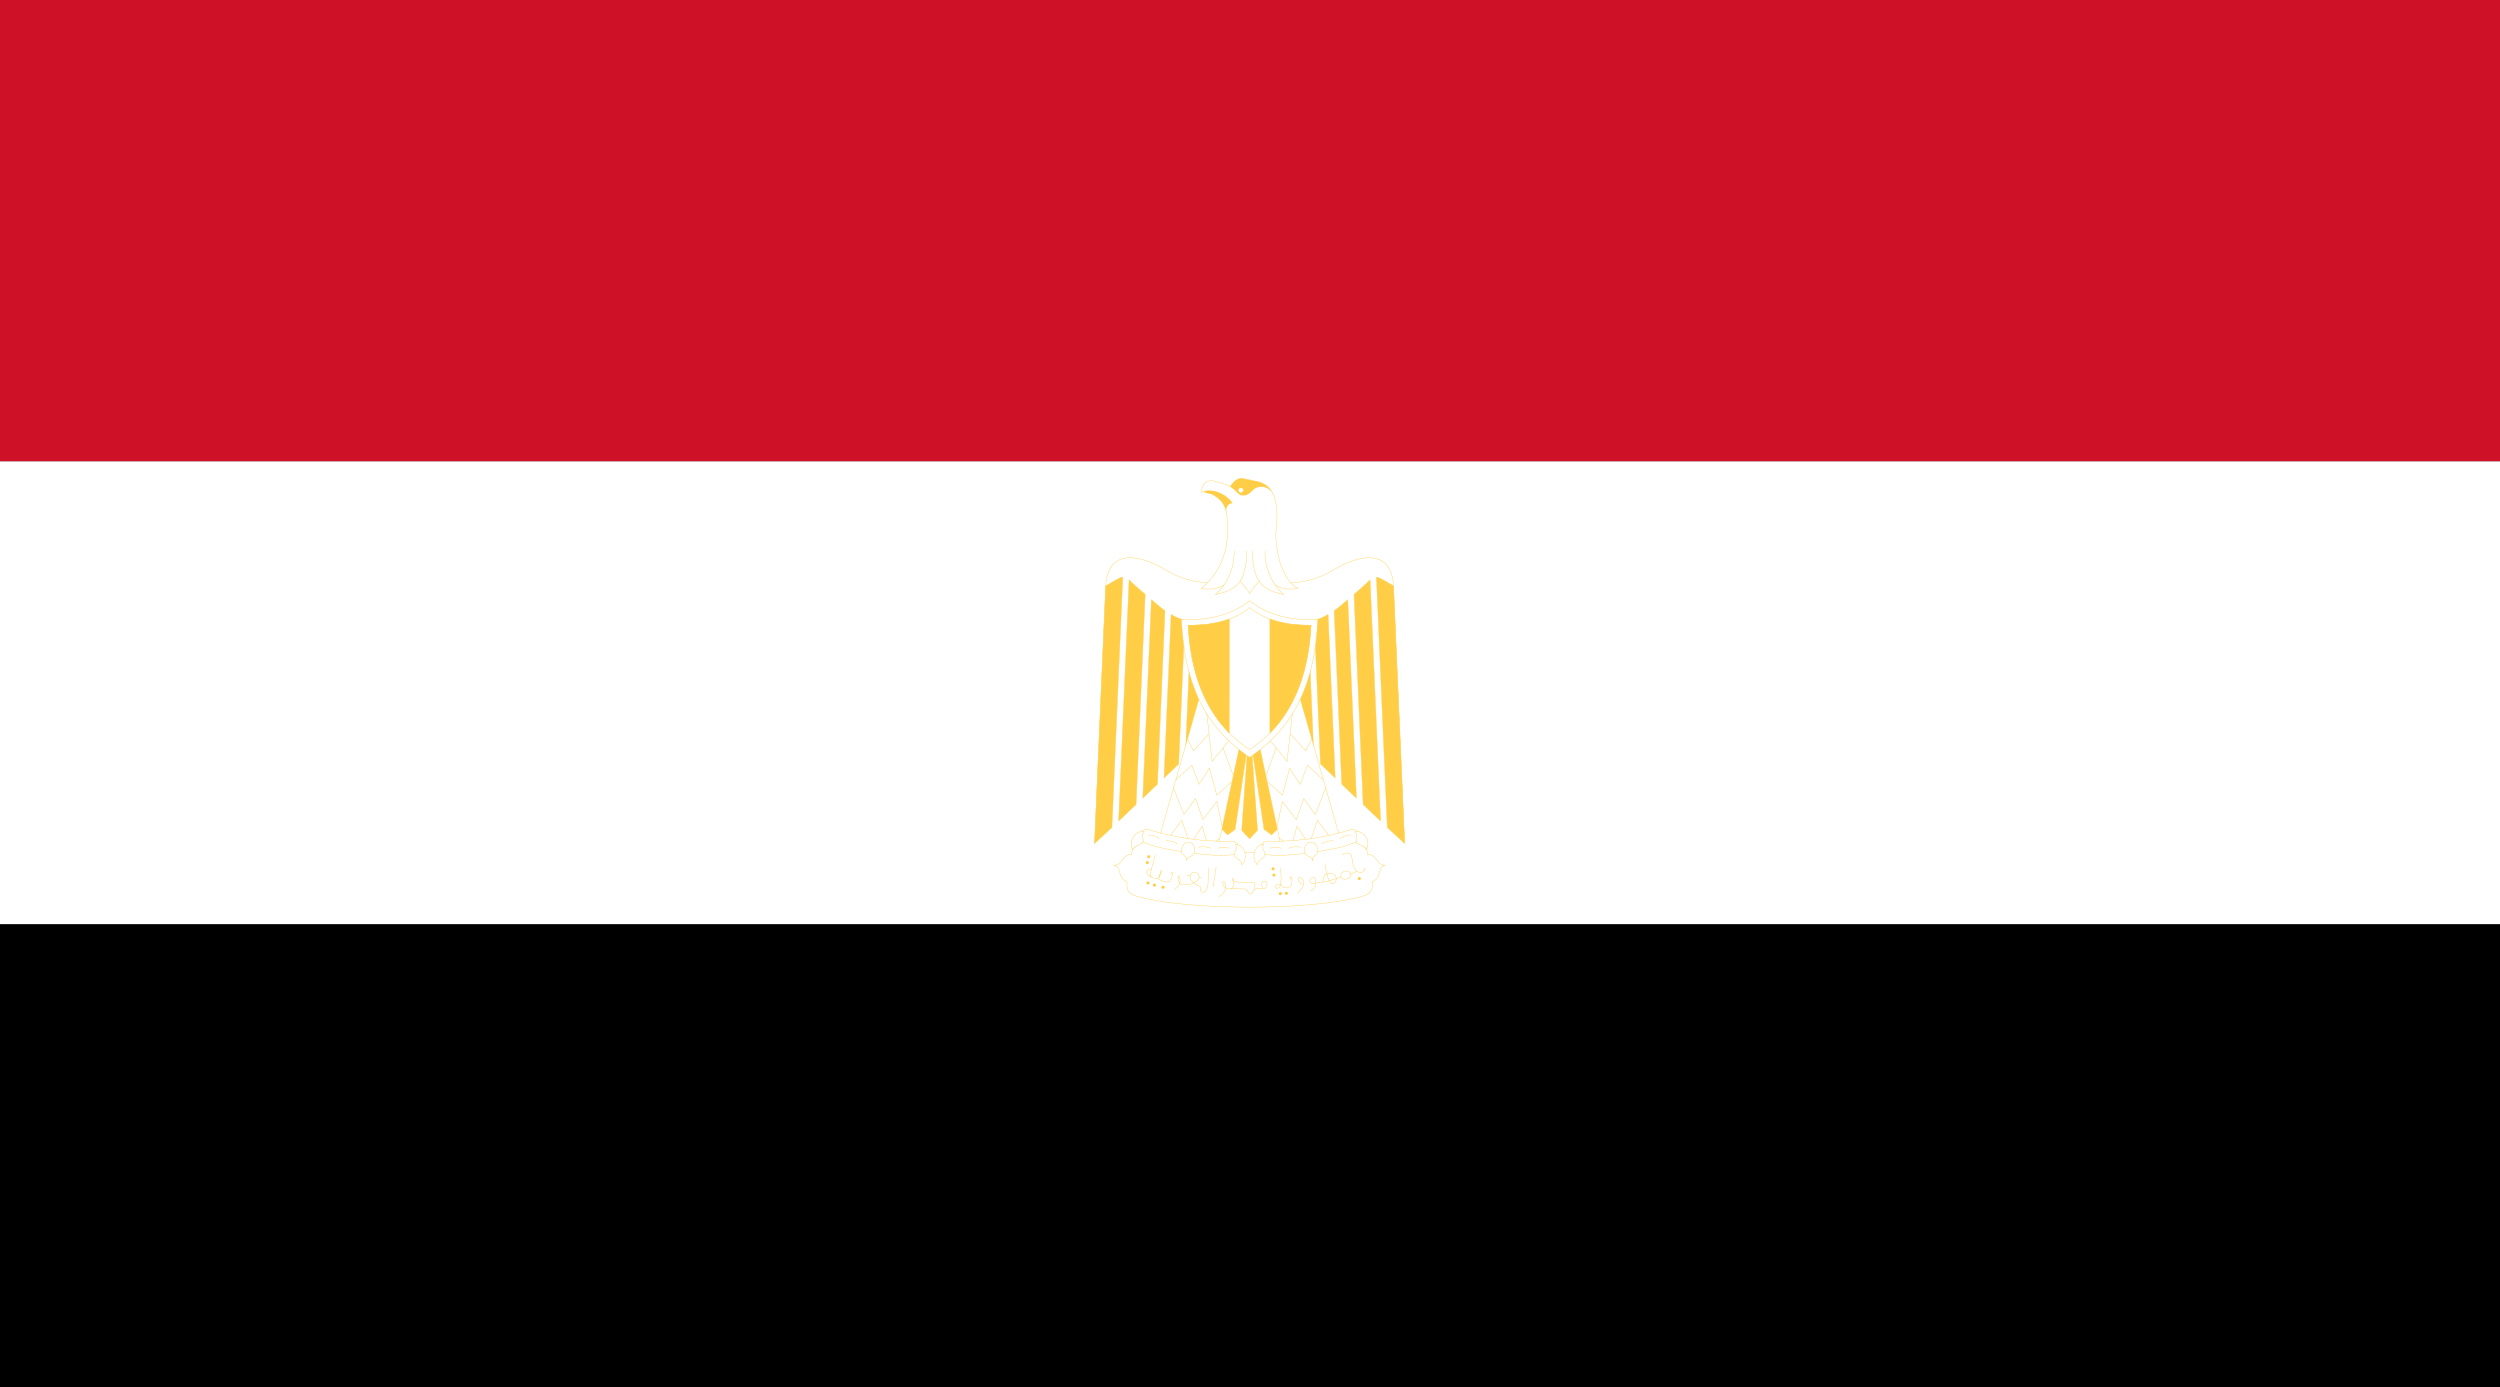 <svg xmlns="http://www.w3.org/2000/svg" viewBox="0 0 499.839 277.402"><rect x="0" y="0" width="499.839" height="277.402" fill="#333333" stroke="none"/><path fill="#fff" d="M499.839 184.805h-500v-92.59h500v92.59z"/><path fill="#ce1126" d="M-.161 92.215h500V-.375h-500v92.59z"/><path d="M499.839 277.402h-500v-92.597h500v92.597z"/><g><path d="M249.839 181.375c8.863 0 17.398-.723 22.527-2.168 1.871-.527 2.102-1.379 1.969-2.887 2.035-.789.984-3.156 2.688-3.352-1.703.266-1.832-2.363-3.543-2.102-.262-2.297-2.492-2.762-4.859-2.035-4.094 1.254-11.555 1.836-18.781 1.578-7.227-.266-14.684-.324-18.781-1.578-2.367-.727-4.598-.262-4.859 2.035-1.707-.262-1.84 2.367-3.547 2.102 1.707.195.656 2.562 2.688 3.352-.125 1.508.105 2.359 1.977 2.887 5.118 1.445 13.654 2.168 22.521 2.168z" fill="#fff" stroke="#ffce46" stroke-width=".076" stroke-linecap="round"/><path d="M229.382 172.156c-.41 0-.41.617 0 .617s.418-.617 0-.617zM229.675 170.977c-.406 0-.406.613 0 .613.414 0 .422-.613 0-.613zM229.515 176.23c-.41 0-.41.613 0 .613.41.001.418-.613 0-.613zM230.827 176.656c-.406 0-.406.617 0 .617.41 0 .418-.617 0-.617zM232.538 177.09c-.414 0-.414.609 0 .609.41 0 .41-.609 0-.609zM254.534 173.41c-.41 0-.41.609 0 .609.41.001.414-.609 0-.609zM254.698 174.656c-.41 0-.41.613 0 .613.41.001.418-.613 0-.613zM255.98 178.367c-.41 0-.41.609 0 .609.41.001.417-.609 0-.609zM257.194 178.301c-.41 0-.41.609 0 .609.414 0 .418-.609 0-.609zM271.772 175.344c-.41 0-.41.617 0 .617.414 0 .418-.617 0-.617z" fill="#ffce46"/><path d="M230.96 171c-.398 1.441-.789 2.824-.953 3.578-.133.609.129.789.691.969.918.293.949.195 1.41-1 .25-.648.098-.82-.148.078-.242.887-.754 1.117.688 1.594 1.09.359 1.594-.098 1.762-1.363.109-.883-.449-.477-.25-.082m-3.888-1.067c-1.645.277-1.086 1.297.18 1.77m4.383 2.351c.688-.457 1.246-1.086 1.082-2.039-.164-.949-.527-.785-.363 0 .168.789.332 1.086 1.316 1.121.984.031 1.602-.227 2.23-.621.887-.562.855-1.547-.062-1.875-.902-.32-1.555 1.043-.656 1.805.426.359.949.852 1.605 1.055-.098.324 0 1.016.457 1.148.461.129 1.055-.594 1.086-1.906.035-1.316.133-2.363.195-2.988m1.418-.231c-.035 1.02-.562 2.793-.461 4.039m1.016 1.937c1.379-.922 1.48-1.445 1.348-2.363-.133-.922-.789-.82-.527-.133.266.688.758.984 1.348.953.59-.031.824-.355.723-1.809-.031-.457-.262-.492-.199-.094.066.391.789.523 1.348.555.559.035 2.398.098 2.855 0 .465-.094.297.715.266.918-.066.398-.133.82-.461 1.219-.328.391-.691.324-.887-.199-.195-.523-.555-.656-1.215-.59-.656.066-1.344-.199-2.43 0m4.89.098c.527-.098 1.348-.363 1.711-.195.359.164.875-.168.855-.855-.035-.949-1.613-.918-.855.855m3.48-4.071c.262 1.082.262 2.918 0 3.578-.262.656-1.215.586-.953 0 .129-.297.922-.547 1.215-.102.133.199.363.465.949.395.82-.098 1.219-.062 1.152-1.805-.023-.598-.852-.395-.102.16m1.153 2.763c.953-.688 1.676-1.84 1.117-2.66s-.922-.621-.887-.133c.031.496.262.758.852 1.152m1.61 1.184c.887-.395 1.105-1.148 1.016-1.941-.062-.59-.312-.961-.82-.621-.492.328-.539 1.121.23 1.082 1.383-.062 3.613-.492 5.648-1.281m-3.574 1.019c-.203-.691.227-1.512.852-1.707.617-.199 1.508.098 1.703.754.277.926-.625 1.672-1.113 1.082-.527-.629-.922-2.395-1.082-3.809m5.089 1.937c-.562-.988-2.254-.262-1.875.723.383.984 2.398.207 1.875-.723zm.027.133c.301-.066.891-.363 1.254-.59m-2.957-3.222c.723-.59 1.934-.668 2.004.793.098 2.195 1.379 3.383 2.527 2.328.281-.254-.031-.59-.262-.133m-35.269 1.117c.125.02.363.055.66.102m1.774.285c.152.027.273.051.359.078" fill="none" stroke="#ffce46" stroke-width=".076" stroke-linecap="round" stroke-linejoin="round"/><path d="M280.835 168.637l-2.23-51.488c-.426-7.742-7.094-6.176-12.086-3.152s-10.641 3.242-16.68 1.008c-6.047 2.234-11.688 2.016-16.68-1.008-4.992-3.023-11.66-4.59-12.086 3.152l-2.23 51.488" fill="#fff" stroke="#ffce46" stroke-width=".076" stroke-linecap="round"/><path d="M254.956 116.957c1.707 1.051 3.484.848 4.539.719-3.746-2.168-4.668-9.008-4.336-11.953.656-5.848-.727-8.996-4.141-9.523-.816-.129-1.312-.363-2.59-.527-1.082-.137-1.973.758-2.461 1.676-.988-.691-1.711-.66-2.824-1.051-1.305-.461-2.793-.098-2.957 2.168l.523-.23c.426.555 1.082.195 1.938.754.855.559 2.348 1.391 2.629 3.973.559 5.125-.098 10.375-5.09 14.715 1.051.129 2.828.332 4.535-.719a10.424 10.424 0 0 1-1.711 1.898c2.297-.453 3.898-1.176 4.906-2.664.394.43 1.594 1.742 1.922 2.5.328-.758 1.535-2.051 1.934-2.48 1.008 1.465 2.609 2.191 4.895 2.645a10.697 10.697 0 0 1-1.711-1.901z" fill="#fff" stroke="#ffce46" stroke-width=".076" stroke-linecap="round"/><path d="M252.929 110.188a11.453 11.453 0 0 0 2.027 6.77m-3.195-.727c-.902-1.316-1.332-3.234-1.332-6.109m-3.68.066c.051 2.617-.769 4.969-2.027 6.77m3.214-.767c.891-1.312 1.309-3.219 1.309-6.07" fill="none" stroke="#ffce46" stroke-width=".076" stroke-linecap="round"/><path d="M240.71 98.234c.426.555 1.082.195 1.938.754.785.516 2.105 1.262 2.531 3.383-.195-.918.461-1.836 1.277-1.734-1.41-2.207-4.461-2.961-5.746-2.403z" fill="#ffce46"/><path fill="#ffce46" stroke="#ffce46" stroke-width=".076" stroke-linecap="round" d="M251.347 146.043l4.339 19.437-1.445 1.446-1.515-1.117-2.559-17.207 1.25 17.406-1.578 1.707-1.574-1.707 1.246-17.406-2.559 17.207-1.516 1.117-1.441-1.446 4.336-19.437h3.016zM224.48 115.41l-2.172 50.023-3.465 3.203 2.23-51.488c1.02-.558 2.871-1.808 3.407-1.738zM228.96 118.824l-1.824 42.027-3.473 3.289 2.09-48.207c.707.755 2.75 2.528 3.207 2.891zM232.917 122.106l-1.508 34.684-2.922 2.781 1.723-39.66c.75.683 2.332 1.964 2.707 2.195zM236.905 123.977l-1.25 28.773-2.922 2.781 1.418-32.672c.586.364 2.004 1.086 2.754 1.118zM240.98 123.914l-1.074 24.82-2.922 2.766 1.184-27.391c.64.032 2.46-.035 2.812-.195zM275.198 115.41l2.172 50.023 3.465 3.203-2.23-51.488c-1.02-.558-2.868-1.808-3.407-1.738zM270.718 118.824l1.828 42.027 3.473 3.289-2.094-48.207c-.707.755-2.746 2.528-3.207 2.891zM266.761 122.106l1.504 34.684 2.926 2.781-1.723-39.66c-.746.683-2.332 1.964-2.707 2.195zM262.772 123.977l1.246 28.773 2.93 2.781-1.418-32.672c-.586.364-2.004 1.086-2.758 1.118zM258.698 123.914l1.074 24.82 2.926 2.766-1.191-27.391c-.637.032-2.453-.035-2.809-.195z"/><path fill="#fff" stroke="#ffce46" stroke-width=".076" stroke-linecap="round" d="M240.382 137.375l-8.668 30.34 11.82 1.578 4.859-22.594-8.011-9.324zM259.296 137.375l8.668 30.34-11.821 1.578-4.859-22.594 8.012-9.324z"/><path d="M237.429 147.75l1.18 2.363 3.023-3.281m-.395-4.535l1.113 9.918 3.547-4.395m-1.379 1.707l2.039 5.516m-.199 1.18l-3.086 2.754-1.445-5.383-2.098 3.223-1.445-3.812-3.156 2.891m-.523 1.577l2.101 5.383 2.301-3.215 1.504 4.234 2.762-3.645 1.098 5.152m-10.294 1.579l2.203-2.953 1.641 4.859 2.43-3.68 1.215 4.137 2.363-1.773m18.32-19.801l-1.18 2.363-3.02-3.281m.391-4.535l-1.113 9.918-3.547-4.395m1.379 1.707l-2.039 5.516m.203 1.18l3.082 2.754 1.445-5.383 2.102 3.223 1.445-3.812 3.156 2.891m.52 1.577l-2.102 5.383-2.297-3.215-1.508 4.234-2.762-3.645-1.098 5.152m10.295 1.579l-2.199-2.953-1.645 4.859-2.426-3.68-1.219 4.137-2.363-1.773" fill="none" stroke="#ffce46" stroke-width=".076" stroke-linecap="round"/><path d="M249.839 120.106c3.484 2.82 8.344 4.07 13.645 3.711-.641 12.375-4.188 21.18-13.645 27.609-9.457-6.43-13.004-15.234-13.645-27.609 5.305.359 10.164-.891 13.645-3.711z" fill="#fff" stroke="#ffce46" stroke-width=".076" stroke-linecap="round"/><path d="M249.839 149.883c7.621-5 11.727-13.445 12.277-24.887-4.922.098-9.254-1.019-12.277-3.527-3.02 2.508-7.355 3.625-12.277 3.527.55 11.442 4.66 19.887 12.277 24.887z" fill="#fff" stroke="#ffce46" stroke-width=".076" stroke-linecap="round"/><path d="M253.893 123.766c2.406.895 5.207 1.289 8.223 1.23-.441 9.203-3.188 16.473-8.215 21.566l-.008-22.796zM245.788 123.766c-2.41.895-5.207 1.289-8.227 1.23.445 9.203 3.191 16.473 8.211 21.566l.016-22.796z" fill="#ffce46" stroke="#ffce46" stroke-width=".076" stroke-linecap="round"/><path d="M237.886 167.715c2.867.391 6.031.566 8.289.445 1.551-.086 2.547 2.473-.145 2.766-2.699.289-6.438-.191-8.52-.48-2.082-.285-5.816-.832-8.332-1.836-2.508-1.016-.855-3.203.605-2.703 2.142.726 5.243 1.413 8.103 1.808zM261.792 167.715c-2.863.391-6.031.566-8.289.445-1.543-.086-2.543 2.473.148 2.766 2.691.289 6.434-.191 8.516-.48 2.082-.285 5.816-.832 8.332-1.836 2.512-1.016.863-3.203-.602-2.703-2.144.726-5.242 1.413-8.105 1.808z" fill="#fff" stroke="#ffce46" stroke-width=".076" stroke-linecap="round"/><path d="M228.8 166.328c-2-.484-3.227 2.141-2.309 3.566.051-.828 1.801-.848 2.008-1.566.246-.89-.531-1.164.301-2zM237.23 172.156c.199-1.422 1.41-.461 1.621-1.984.105-.773-.254-1.664-1.098-1.781-.848-.113-1.402.648-1.512 1.426-.211 1.523 1.18.949.989 2.339zM247.011 168.832c2.059.078 2.527 2.938 1.258 4.062.18-.812-1.504-1.305-1.504-2.055 0-.925.82-.976.246-2.007zM270.878 166.328c2.004-.484 3.227 2.141 2.312 3.566-.051-.828-1.805-.848-2.008-1.566-.249-.89.528-1.164-.304-2zM262.448 172.156c-.199-1.422-1.41-.461-1.617-1.984-.109-.773.254-1.664 1.098-1.781.848-.113 1.402.648 1.508 1.426.21 1.523-1.18.949-.989 2.339zM252.667 168.832c-2.059.078-2.527 2.938-1.258 4.062-.18-.812 1.508-1.305 1.508-2.055 0-.925-.824-.976-.25-2.007zM229.581 166.98c.555-.141 1.875.34 2.137.746M233.081 168.148c.527-.18 1.957.223 2.363.59M245.78 169.625c-.48-.312-1.883-.273-2.266.027M242.093 169.617c-.449-.336-1.934-.414-2.434-.195M270.101 166.98c-.559-.141-1.879.34-2.141.746M266.593 168.148c-.52-.18-1.957.223-2.359.59M253.897 169.625c.484-.312 1.879-.273 2.266.027M257.589 169.617c.441-.336 1.93-.414 2.426-.195" fill="#fff" stroke="#ffce46" stroke-width=".076" stroke-linecap="round"/><path d="M254.745 99.289c-.66-1.785-1.902-2.812-3.727-3.09-.816-.129-1.621-.367-2.59-.527-1.02-.164-1.973.758-2.461 1.676.914.461 1.551 1.547 2.195 1.676.82.164 1.387-.055 2.266-.953 1.348-1.383 3.68-.774 4.317 1.218z" fill="#ffce46"/><path d="M248.101 97.543c-.625 0-.625.934 0 .934s.636-.934 0-.934z" fill="#fff"/></g></svg>